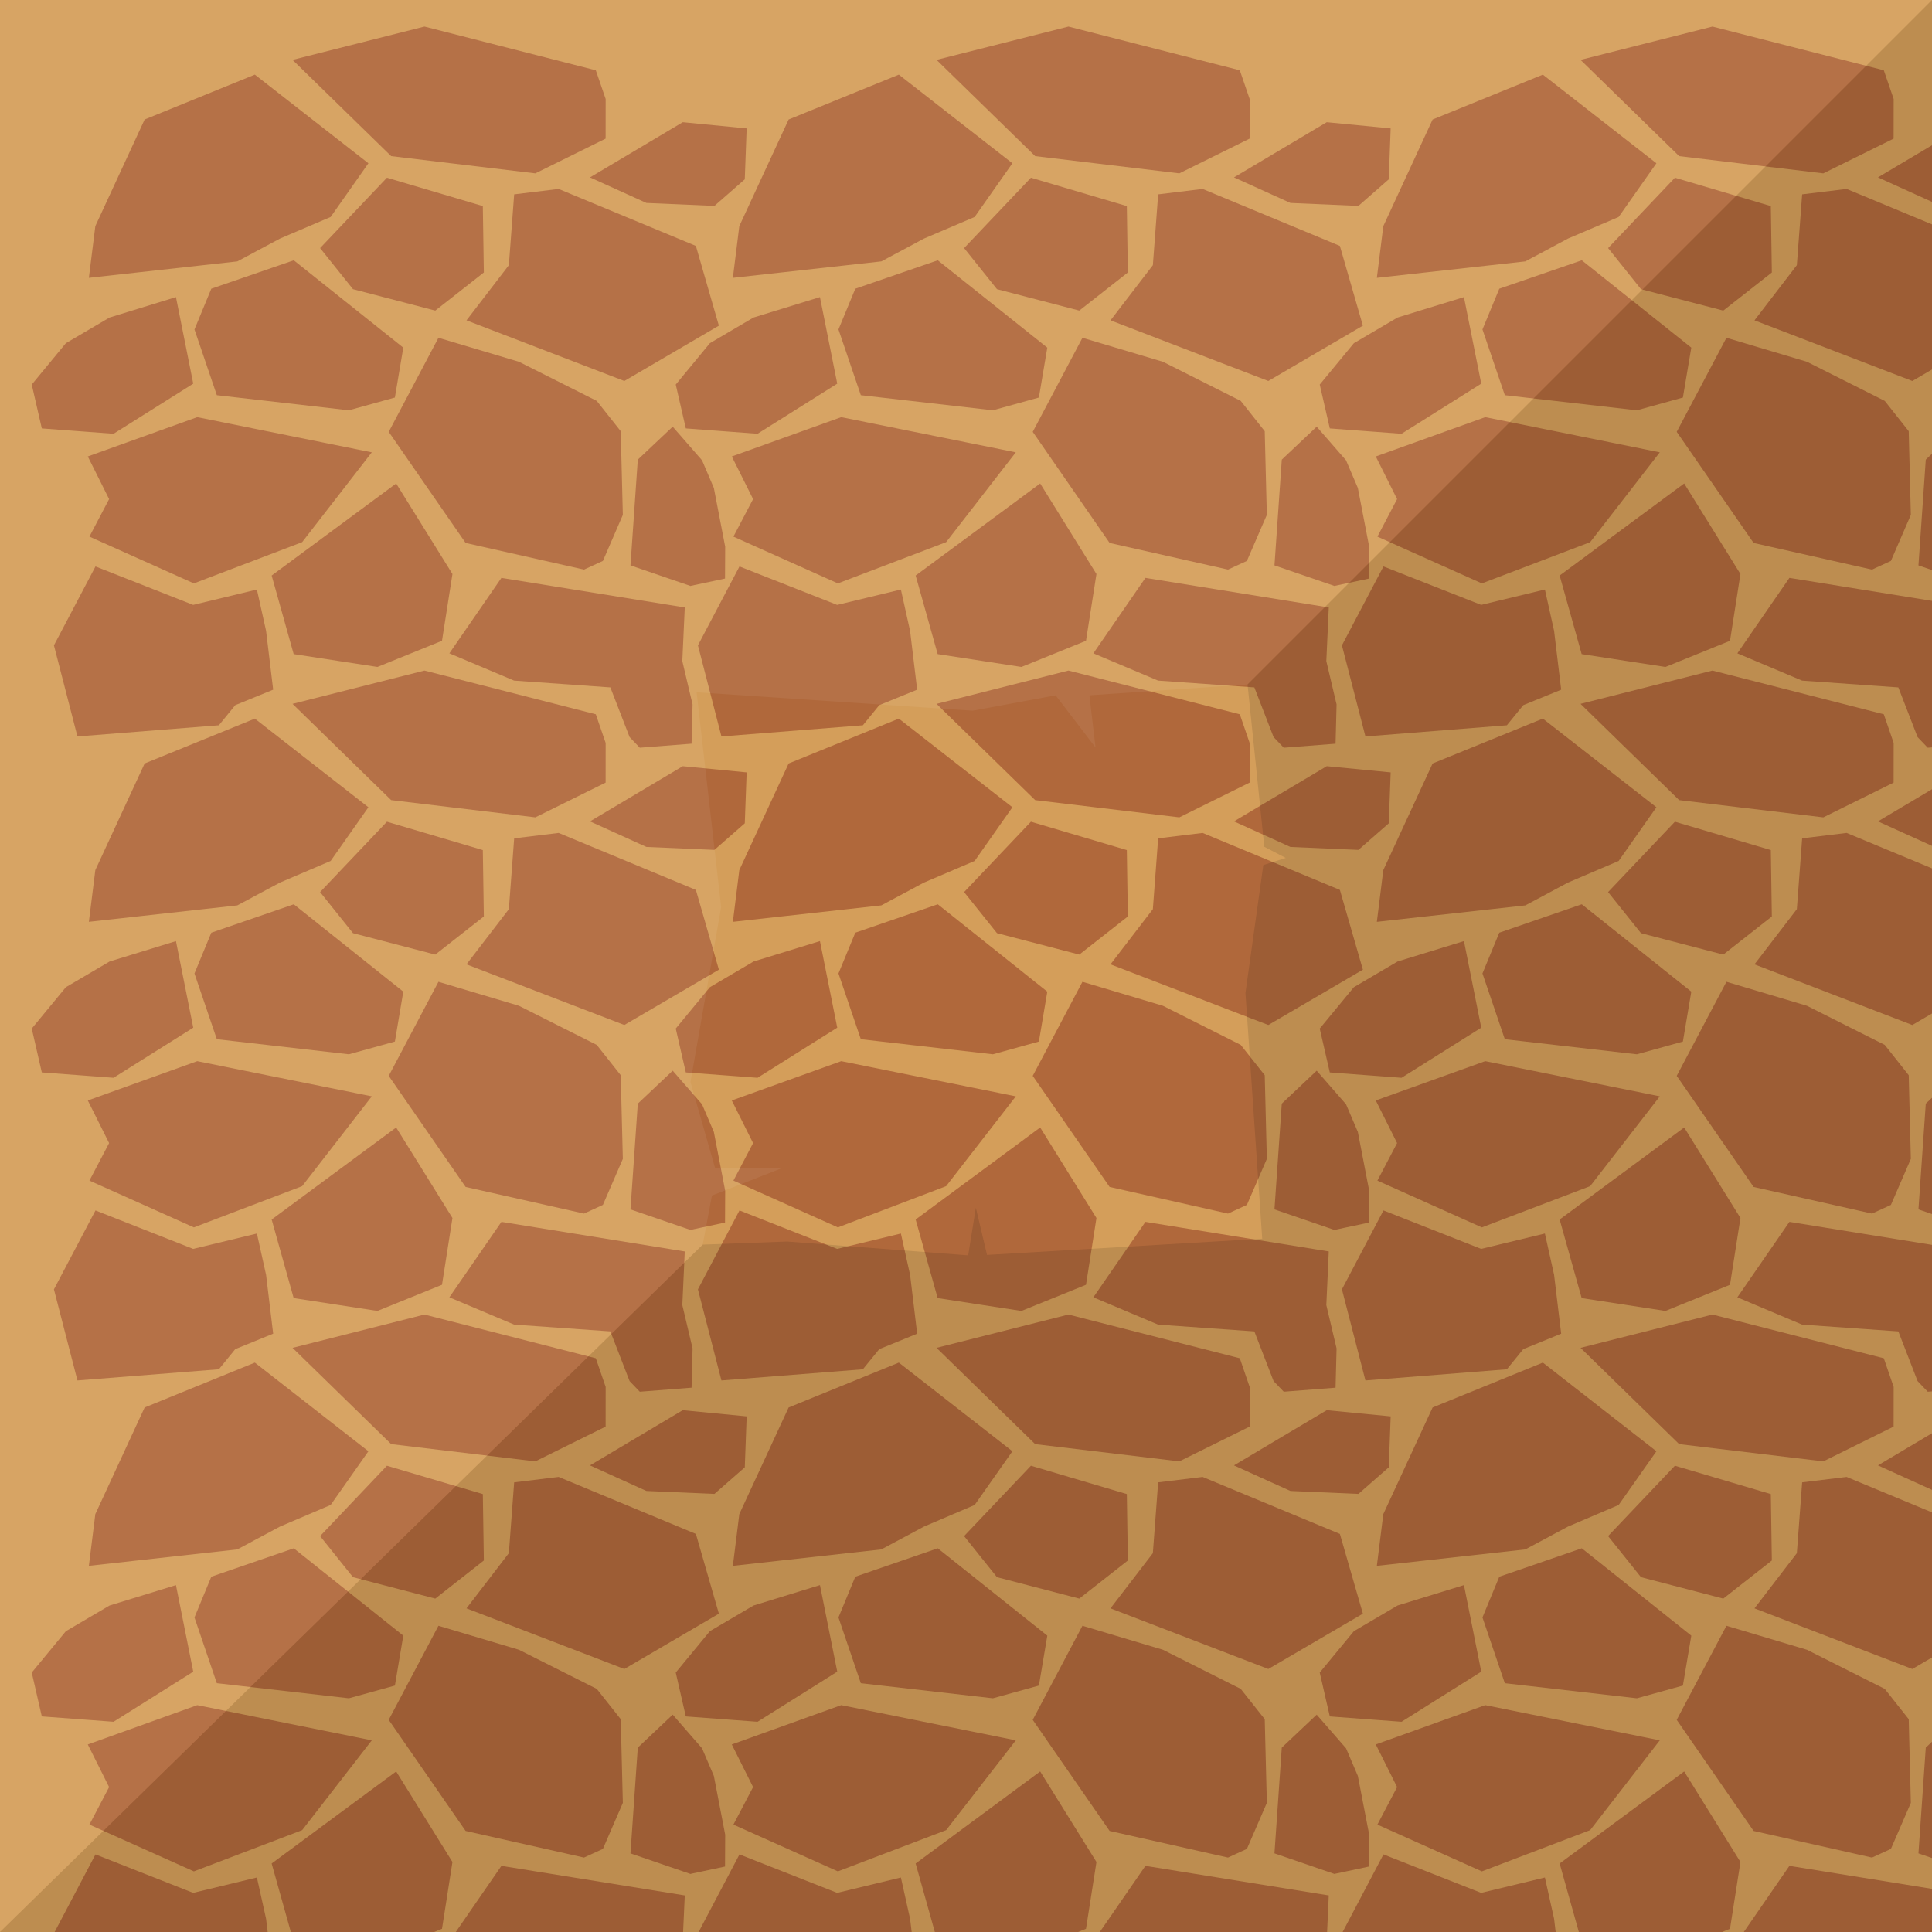 <?xml version="1.0" ?><!-- Created with Inkscape (http://www.inkscape.org/) --><svg height="1536" id="svg2" inkscape:export-filename="C:\Users\Michael\Desktop\GFX\stone_restore.png" inkscape:export-xdpi="90" inkscape:export-ydpi="90" inkscape:version="0.91 r13725" sodipodi:docname="rock1_union.svg" version="1.1" viewBox="0 0 1536 1536" width="1536" xmlns="http://www.w3.org/2000/svg" xmlns:cc="http://creativecommons.org/ns#" xmlns:dc="http://purl.org/dc/elements/1.1/" xmlns:inkscape="http://www.inkscape.org/namespaces/inkscape" xmlns:rdf="http://www.w3.org/1999/02/22-rdf-syntax-ns#" xmlns:sodipodi="http://sodipodi.sourceforge.net/DTD/sodipodi-0.dtd" xmlns:svg="http://www.w3.org/2000/svg">
  <defs id="defs4">
    <filter id="filter4293" inkscape:label="MULT" style="color-interpolation-filters:sRGB">
      <feBlend id="feBlend4295" in2="BackgroundImage" mode="multiply"/>
    </filter>
    <filter id="filter4291" inkscape:label="SCREEN" style="color-interpolation-filters:sRGB">
      <feBlend id="feBlend4297" in2="BackgroundImage" mode="screen"/>
    </filter>
  </defs>
  <sodipodi:namedview bordercolor="#666666" borderopacity="1.0" gridtolerance="10" id="base" inkscape:current-layer="layer5" inkscape:cx="754.09388" inkscape:cy="773.29606" inkscape:document-units="px" inkscape:object-nodes="true" inkscape:object-paths="true" inkscape:pageopacity="0.0" inkscape:pageshadow="2" inkscape:showpageshadow="false" inkscape:snap-bbox="true" inkscape:snap-global="true" inkscape:snap-grids="true" inkscape:snap-intersection-paths="true" inkscape:snap-smooth-nodes="true" inkscape:window-height="937" inkscape:window-maximized="1" inkscape:window-width="1680" inkscape:window-x="-4" inkscape:window-y="-4" inkscape:zoom="1" pagecolor="#ffffff" showborder="true" showgrid="true" units="px">
    <inkscape:grid empspacing="1" id="grid4264" snapvisiblegridlinesonly="true" spacingx="512" spacingy="512" type="xygrid"/>
  </sodipodi:namedview>
  <g id="layer3" inkscape:groupmode="layer" inkscape:label="BG" style="display:inline" transform="translate(0,483.638)">
    <path d="m -89.368,-580.665 1733.754,-5.793 5.141,1704.473 -1741.466,17.379 z" id="path5842" inkscape:connector-curvature="0" sodipodi:nodetypes="ccccc" style="display:inline;fill:#d49e5a;fill-opacity:1;fill-rule:evenodd;stroke:none;stroke-width:0;stroke-linecap:butt;stroke-linejoin:miter;stroke-opacity:1"/>
  </g>
  <g id="layer5" inkscape:groupmode="layer" inkscape:label="center1" style="display:inline">
    <path d="M 849.461 533.115 L 744.576 559.592 L 822.988 636.121 L 937.609 649.824 L 993.48 622.203 L 993.514 590.684 L 985.686 567.871 L 849.461 533.115 z M 714.605 571.322 L 626.982 607 L 587.777 691.773 L 582.648 732.889 L 700.686 719.818 L 734.57 701.686 L 774.873 684.494 L 804.889 641.801 L 714.605 571.322 z M 1054.82 609.145 L 981.051 653.027 L 1025.91 673.35 L 1079.99 675.695 L 1104.129 654.561 L 1105.619 614.076 L 1054.82 609.145 z M 819.615 653.287 L 766.484 709.238 L 792.639 741.904 L 858.066 758.934 L 896.666 728.643 L 895.863 675.838 L 819.615 653.287 z M 956.127 662.207 L 920.773 666.512 L 916.557 722.82 L 882.875 766.693 L 1008.363 814.9 L 1083.533 770.92 L 1065.25 707.512 L 956.127 662.207 z M 745.562 718.941 L 679.99 741.531 L 666.604 773.924 L 684.381 826.197 L 789.371 838.191 L 825.949 828.066 L 832.637 788.391 L 745.562 718.941 z M 651.887 748.209 L 599.102 764.434 L 564.363 784.855 L 537.238 817.74 L 545.238 852.613 L 602.275 856.867 L 665.641 817.033 L 651.887 748.209 z M 860.578 780.545 L 821.049 855.34 L 882.184 943.662 L 976.295 964.836 L 991.332 957.939 L 1007.176 921.352 L 1005.5 854.814 L 986.439 830.732 L 924.596 799.633 L 860.578 780.545 z M 668.807 843.652 L 581.797 874.9 L 598.736 908.789 L 583.088 938.621 L 666.137 975.814 L 752.209 943.031 L 807.592 871.623 L 668.807 843.652 z M 1046.816 851.221 L 1019.062 877.422 L 1013.238 961.502 L 1060.682 977.764 L 1060.926 977.898 L 1061.359 977.723 L 1088.418 971.969 L 1088.547 946.65 L 1079.537 899.943 L 1070.147 877.969 L 1046.816 851.221 z M 826.971 896.385 L 727.971 969.559 L 745.477 1032.027 L 812.078 1042.246 L 863.404 1021.447 L 871.713 968.355 L 826.971 896.385 z M 587.908 962.334 L 554.877 1025.072 L 573.566 1097.504 L 686.006 1088.621 L 699.039 1072.625 L 729.18 1060.324 L 723.543 1013.543 L 716.238 980.691 L 665.57 992.912 L 587.908 962.334 z M 910.648 971.432 L 869.264 1031.414 L 920.719 1053.107 L 997.25 1058.506 L 1012.545 1098.004 L 1020.631 1106.455 L 1061.812 1103.256 L 1062.613 1072.057 L 1054.463 1037.594 L 1056.414 994.939 L 910.648 971.432 z " id="path5818" inkscape:label="#dark" style="display:inline;fill:#b0683b;fill-opacity:1"/>
  </g>
  <g id="layer6" inkscape:groupmode="layer" inkscape:label="center2"/>
  <g id="layer7" inkscape:groupmode="layer" inkscape:label="center3" style="display:inline;opacity:1"/>
  
<g id="layer5" inkscape:groupmode="layer" inkscape:label="center1_copy_1" style="display:inline" transform="translate(-512, -512)">
    <path d="M 849.461 533.115 L 744.576 559.592 L 822.988 636.121 L 937.609 649.824 L 993.48 622.203 L 993.514 590.684 L 985.686 567.871 L 849.461 533.115 z M 714.605 571.322 L 626.982 607 L 587.777 691.773 L 582.648 732.889 L 700.686 719.818 L 734.57 701.686 L 774.873 684.494 L 804.889 641.801 L 714.605 571.322 z M 1054.82 609.145 L 981.051 653.027 L 1025.91 673.35 L 1079.99 675.695 L 1104.129 654.561 L 1105.619 614.076 L 1054.82 609.145 z M 819.615 653.287 L 766.484 709.238 L 792.639 741.904 L 858.066 758.934 L 896.666 728.643 L 895.863 675.838 L 819.615 653.287 z M 956.127 662.207 L 920.773 666.512 L 916.557 722.82 L 882.875 766.693 L 1008.363 814.9 L 1083.533 770.92 L 1065.25 707.512 L 956.127 662.207 z M 745.562 718.941 L 679.99 741.531 L 666.604 773.924 L 684.381 826.197 L 789.371 838.191 L 825.949 828.066 L 832.637 788.391 L 745.562 718.941 z M 651.887 748.209 L 599.102 764.434 L 564.363 784.855 L 537.238 817.74 L 545.238 852.613 L 602.275 856.867 L 665.641 817.033 L 651.887 748.209 z M 860.578 780.545 L 821.049 855.34 L 882.184 943.662 L 976.295 964.836 L 991.332 957.939 L 1007.176 921.352 L 1005.5 854.814 L 986.439 830.732 L 924.596 799.633 L 860.578 780.545 z M 668.807 843.652 L 581.797 874.9 L 598.736 908.789 L 583.088 938.621 L 666.137 975.814 L 752.209 943.031 L 807.592 871.623 L 668.807 843.652 z M 1046.816 851.221 L 1019.062 877.422 L 1013.238 961.502 L 1060.682 977.764 L 1060.926 977.898 L 1061.359 977.723 L 1088.418 971.969 L 1088.547 946.65 L 1079.537 899.943 L 1070.147 877.969 L 1046.816 851.221 z M 826.971 896.385 L 727.971 969.559 L 745.477 1032.027 L 812.078 1042.246 L 863.404 1021.447 L 871.713 968.355 L 826.971 896.385 z M 587.908 962.334 L 554.877 1025.072 L 573.566 1097.504 L 686.006 1088.621 L 699.039 1072.625 L 729.18 1060.324 L 723.543 1013.543 L 716.238 980.691 L 665.57 992.912 L 587.908 962.334 z M 910.648 971.432 L 869.264 1031.414 L 920.719 1053.107 L 997.25 1058.506 L 1012.545 1098.004 L 1020.631 1106.455 L 1061.812 1103.256 L 1062.613 1072.057 L 1054.463 1037.594 L 1056.414 994.939 L 910.648 971.432 z " id="path5818" inkscape:label="#dark" style="display:inline;fill:#b0683b;fill-opacity:1"/>
  </g><g id="layer5" inkscape:groupmode="layer" inkscape:label="center1_copy_2" style="display:inline" transform="translate(-512, 0)">
    <path d="M 849.461 533.115 L 744.576 559.592 L 822.988 636.121 L 937.609 649.824 L 993.48 622.203 L 993.514 590.684 L 985.686 567.871 L 849.461 533.115 z M 714.605 571.322 L 626.982 607 L 587.777 691.773 L 582.648 732.889 L 700.686 719.818 L 734.57 701.686 L 774.873 684.494 L 804.889 641.801 L 714.605 571.322 z M 1054.82 609.145 L 981.051 653.027 L 1025.91 673.35 L 1079.99 675.695 L 1104.129 654.561 L 1105.619 614.076 L 1054.82 609.145 z M 819.615 653.287 L 766.484 709.238 L 792.639 741.904 L 858.066 758.934 L 896.666 728.643 L 895.863 675.838 L 819.615 653.287 z M 956.127 662.207 L 920.773 666.512 L 916.557 722.82 L 882.875 766.693 L 1008.363 814.9 L 1083.533 770.92 L 1065.25 707.512 L 956.127 662.207 z M 745.562 718.941 L 679.99 741.531 L 666.604 773.924 L 684.381 826.197 L 789.371 838.191 L 825.949 828.066 L 832.637 788.391 L 745.562 718.941 z M 651.887 748.209 L 599.102 764.434 L 564.363 784.855 L 537.238 817.74 L 545.238 852.613 L 602.275 856.867 L 665.641 817.033 L 651.887 748.209 z M 860.578 780.545 L 821.049 855.34 L 882.184 943.662 L 976.295 964.836 L 991.332 957.939 L 1007.176 921.352 L 1005.5 854.814 L 986.439 830.732 L 924.596 799.633 L 860.578 780.545 z M 668.807 843.652 L 581.797 874.9 L 598.736 908.789 L 583.088 938.621 L 666.137 975.814 L 752.209 943.031 L 807.592 871.623 L 668.807 843.652 z M 1046.816 851.221 L 1019.062 877.422 L 1013.238 961.502 L 1060.682 977.764 L 1060.926 977.898 L 1061.359 977.723 L 1088.418 971.969 L 1088.547 946.65 L 1079.537 899.943 L 1070.147 877.969 L 1046.816 851.221 z M 826.971 896.385 L 727.971 969.559 L 745.477 1032.027 L 812.078 1042.246 L 863.404 1021.447 L 871.713 968.355 L 826.971 896.385 z M 587.908 962.334 L 554.877 1025.072 L 573.566 1097.504 L 686.006 1088.621 L 699.039 1072.625 L 729.18 1060.324 L 723.543 1013.543 L 716.238 980.691 L 665.57 992.912 L 587.908 962.334 z M 910.648 971.432 L 869.264 1031.414 L 920.719 1053.107 L 997.25 1058.506 L 1012.545 1098.004 L 1020.631 1106.455 L 1061.812 1103.256 L 1062.613 1072.057 L 1054.463 1037.594 L 1056.414 994.939 L 910.648 971.432 z " id="path5818" inkscape:label="#dark" style="display:inline;fill:#b0683b;fill-opacity:1"/>
  </g><g id="layer5" inkscape:groupmode="layer" inkscape:label="center1_copy_3" style="display:inline" transform="translate(-512, 512)">
    <path d="M 849.461 533.115 L 744.576 559.592 L 822.988 636.121 L 937.609 649.824 L 993.48 622.203 L 993.514 590.684 L 985.686 567.871 L 849.461 533.115 z M 714.605 571.322 L 626.982 607 L 587.777 691.773 L 582.648 732.889 L 700.686 719.818 L 734.57 701.686 L 774.873 684.494 L 804.889 641.801 L 714.605 571.322 z M 1054.82 609.145 L 981.051 653.027 L 1025.91 673.35 L 1079.99 675.695 L 1104.129 654.561 L 1105.619 614.076 L 1054.82 609.145 z M 819.615 653.287 L 766.484 709.238 L 792.639 741.904 L 858.066 758.934 L 896.666 728.643 L 895.863 675.838 L 819.615 653.287 z M 956.127 662.207 L 920.773 666.512 L 916.557 722.82 L 882.875 766.693 L 1008.363 814.9 L 1083.533 770.92 L 1065.25 707.512 L 956.127 662.207 z M 745.562 718.941 L 679.99 741.531 L 666.604 773.924 L 684.381 826.197 L 789.371 838.191 L 825.949 828.066 L 832.637 788.391 L 745.562 718.941 z M 651.887 748.209 L 599.102 764.434 L 564.363 784.855 L 537.238 817.74 L 545.238 852.613 L 602.275 856.867 L 665.641 817.033 L 651.887 748.209 z M 860.578 780.545 L 821.049 855.34 L 882.184 943.662 L 976.295 964.836 L 991.332 957.939 L 1007.176 921.352 L 1005.5 854.814 L 986.439 830.732 L 924.596 799.633 L 860.578 780.545 z M 668.807 843.652 L 581.797 874.9 L 598.736 908.789 L 583.088 938.621 L 666.137 975.814 L 752.209 943.031 L 807.592 871.623 L 668.807 843.652 z M 1046.816 851.221 L 1019.062 877.422 L 1013.238 961.502 L 1060.682 977.764 L 1060.926 977.898 L 1061.359 977.723 L 1088.418 971.969 L 1088.547 946.65 L 1079.537 899.943 L 1070.147 877.969 L 1046.816 851.221 z M 826.971 896.385 L 727.971 969.559 L 745.477 1032.027 L 812.078 1042.246 L 863.404 1021.447 L 871.713 968.355 L 826.971 896.385 z M 587.908 962.334 L 554.877 1025.072 L 573.566 1097.504 L 686.006 1088.621 L 699.039 1072.625 L 729.18 1060.324 L 723.543 1013.543 L 716.238 980.691 L 665.57 992.912 L 587.908 962.334 z M 910.648 971.432 L 869.264 1031.414 L 920.719 1053.107 L 997.25 1058.506 L 1012.545 1098.004 L 1020.631 1106.455 L 1061.812 1103.256 L 1062.613 1072.057 L 1054.463 1037.594 L 1056.414 994.939 L 910.648 971.432 z " id="path5818" inkscape:label="#dark" style="display:inline;fill:#b0683b;fill-opacity:1"/>
  </g><g id="layer5" inkscape:groupmode="layer" inkscape:label="center1_copy_4" style="display:inline" transform="translate(0, -512)">
    <path d="M 849.461 533.115 L 744.576 559.592 L 822.988 636.121 L 937.609 649.824 L 993.48 622.203 L 993.514 590.684 L 985.686 567.871 L 849.461 533.115 z M 714.605 571.322 L 626.982 607 L 587.777 691.773 L 582.648 732.889 L 700.686 719.818 L 734.57 701.686 L 774.873 684.494 L 804.889 641.801 L 714.605 571.322 z M 1054.82 609.145 L 981.051 653.027 L 1025.91 673.35 L 1079.99 675.695 L 1104.129 654.561 L 1105.619 614.076 L 1054.82 609.145 z M 819.615 653.287 L 766.484 709.238 L 792.639 741.904 L 858.066 758.934 L 896.666 728.643 L 895.863 675.838 L 819.615 653.287 z M 956.127 662.207 L 920.773 666.512 L 916.557 722.82 L 882.875 766.693 L 1008.363 814.9 L 1083.533 770.92 L 1065.25 707.512 L 956.127 662.207 z M 745.562 718.941 L 679.99 741.531 L 666.604 773.924 L 684.381 826.197 L 789.371 838.191 L 825.949 828.066 L 832.637 788.391 L 745.562 718.941 z M 651.887 748.209 L 599.102 764.434 L 564.363 784.855 L 537.238 817.74 L 545.238 852.613 L 602.275 856.867 L 665.641 817.033 L 651.887 748.209 z M 860.578 780.545 L 821.049 855.34 L 882.184 943.662 L 976.295 964.836 L 991.332 957.939 L 1007.176 921.352 L 1005.5 854.814 L 986.439 830.732 L 924.596 799.633 L 860.578 780.545 z M 668.807 843.652 L 581.797 874.9 L 598.736 908.789 L 583.088 938.621 L 666.137 975.814 L 752.209 943.031 L 807.592 871.623 L 668.807 843.652 z M 1046.816 851.221 L 1019.062 877.422 L 1013.238 961.502 L 1060.682 977.764 L 1060.926 977.898 L 1061.359 977.723 L 1088.418 971.969 L 1088.547 946.65 L 1079.537 899.943 L 1070.147 877.969 L 1046.816 851.221 z M 826.971 896.385 L 727.971 969.559 L 745.477 1032.027 L 812.078 1042.246 L 863.404 1021.447 L 871.713 968.355 L 826.971 896.385 z M 587.908 962.334 L 554.877 1025.072 L 573.566 1097.504 L 686.006 1088.621 L 699.039 1072.625 L 729.18 1060.324 L 723.543 1013.543 L 716.238 980.691 L 665.57 992.912 L 587.908 962.334 z M 910.648 971.432 L 869.264 1031.414 L 920.719 1053.107 L 997.25 1058.506 L 1012.545 1098.004 L 1020.631 1106.455 L 1061.812 1103.256 L 1062.613 1072.057 L 1054.463 1037.594 L 1056.414 994.939 L 910.648 971.432 z " id="path5818" inkscape:label="#dark" style="display:inline;fill:#b0683b;fill-opacity:1"/>
  </g><g id="layer5" inkscape:groupmode="layer" inkscape:label="center1_copy_5" style="display:inline" transform="translate(0, 512)">
    <path d="M 849.461 533.115 L 744.576 559.592 L 822.988 636.121 L 937.609 649.824 L 993.48 622.203 L 993.514 590.684 L 985.686 567.871 L 849.461 533.115 z M 714.605 571.322 L 626.982 607 L 587.777 691.773 L 582.648 732.889 L 700.686 719.818 L 734.57 701.686 L 774.873 684.494 L 804.889 641.801 L 714.605 571.322 z M 1054.82 609.145 L 981.051 653.027 L 1025.91 673.35 L 1079.99 675.695 L 1104.129 654.561 L 1105.619 614.076 L 1054.82 609.145 z M 819.615 653.287 L 766.484 709.238 L 792.639 741.904 L 858.066 758.934 L 896.666 728.643 L 895.863 675.838 L 819.615 653.287 z M 956.127 662.207 L 920.773 666.512 L 916.557 722.82 L 882.875 766.693 L 1008.363 814.9 L 1083.533 770.92 L 1065.25 707.512 L 956.127 662.207 z M 745.562 718.941 L 679.99 741.531 L 666.604 773.924 L 684.381 826.197 L 789.371 838.191 L 825.949 828.066 L 832.637 788.391 L 745.562 718.941 z M 651.887 748.209 L 599.102 764.434 L 564.363 784.855 L 537.238 817.74 L 545.238 852.613 L 602.275 856.867 L 665.641 817.033 L 651.887 748.209 z M 860.578 780.545 L 821.049 855.34 L 882.184 943.662 L 976.295 964.836 L 991.332 957.939 L 1007.176 921.352 L 1005.5 854.814 L 986.439 830.732 L 924.596 799.633 L 860.578 780.545 z M 668.807 843.652 L 581.797 874.9 L 598.736 908.789 L 583.088 938.621 L 666.137 975.814 L 752.209 943.031 L 807.592 871.623 L 668.807 843.652 z M 1046.816 851.221 L 1019.062 877.422 L 1013.238 961.502 L 1060.682 977.764 L 1060.926 977.898 L 1061.359 977.723 L 1088.418 971.969 L 1088.547 946.65 L 1079.537 899.943 L 1070.147 877.969 L 1046.816 851.221 z M 826.971 896.385 L 727.971 969.559 L 745.477 1032.027 L 812.078 1042.246 L 863.404 1021.447 L 871.713 968.355 L 826.971 896.385 z M 587.908 962.334 L 554.877 1025.072 L 573.566 1097.504 L 686.006 1088.621 L 699.039 1072.625 L 729.18 1060.324 L 723.543 1013.543 L 716.238 980.691 L 665.57 992.912 L 587.908 962.334 z M 910.648 971.432 L 869.264 1031.414 L 920.719 1053.107 L 997.25 1058.506 L 1012.545 1098.004 L 1020.631 1106.455 L 1061.812 1103.256 L 1062.613 1072.057 L 1054.463 1037.594 L 1056.414 994.939 L 910.648 971.432 z " id="path5818" inkscape:label="#dark" style="display:inline;fill:#b0683b;fill-opacity:1"/>
  </g><g id="layer5" inkscape:groupmode="layer" inkscape:label="center1_copy_6" style="display:inline" transform="translate(512, -512)">
    <path d="M 849.461 533.115 L 744.576 559.592 L 822.988 636.121 L 937.609 649.824 L 993.48 622.203 L 993.514 590.684 L 985.686 567.871 L 849.461 533.115 z M 714.605 571.322 L 626.982 607 L 587.777 691.773 L 582.648 732.889 L 700.686 719.818 L 734.57 701.686 L 774.873 684.494 L 804.889 641.801 L 714.605 571.322 z M 1054.82 609.145 L 981.051 653.027 L 1025.91 673.35 L 1079.99 675.695 L 1104.129 654.561 L 1105.619 614.076 L 1054.82 609.145 z M 819.615 653.287 L 766.484 709.238 L 792.639 741.904 L 858.066 758.934 L 896.666 728.643 L 895.863 675.838 L 819.615 653.287 z M 956.127 662.207 L 920.773 666.512 L 916.557 722.82 L 882.875 766.693 L 1008.363 814.9 L 1083.533 770.92 L 1065.25 707.512 L 956.127 662.207 z M 745.562 718.941 L 679.99 741.531 L 666.604 773.924 L 684.381 826.197 L 789.371 838.191 L 825.949 828.066 L 832.637 788.391 L 745.562 718.941 z M 651.887 748.209 L 599.102 764.434 L 564.363 784.855 L 537.238 817.74 L 545.238 852.613 L 602.275 856.867 L 665.641 817.033 L 651.887 748.209 z M 860.578 780.545 L 821.049 855.34 L 882.184 943.662 L 976.295 964.836 L 991.332 957.939 L 1007.176 921.352 L 1005.5 854.814 L 986.439 830.732 L 924.596 799.633 L 860.578 780.545 z M 668.807 843.652 L 581.797 874.9 L 598.736 908.789 L 583.088 938.621 L 666.137 975.814 L 752.209 943.031 L 807.592 871.623 L 668.807 843.652 z M 1046.816 851.221 L 1019.062 877.422 L 1013.238 961.502 L 1060.682 977.764 L 1060.926 977.898 L 1061.359 977.723 L 1088.418 971.969 L 1088.547 946.65 L 1079.537 899.943 L 1070.147 877.969 L 1046.816 851.221 z M 826.971 896.385 L 727.971 969.559 L 745.477 1032.027 L 812.078 1042.246 L 863.404 1021.447 L 871.713 968.355 L 826.971 896.385 z M 587.908 962.334 L 554.877 1025.072 L 573.566 1097.504 L 686.006 1088.621 L 699.039 1072.625 L 729.18 1060.324 L 723.543 1013.543 L 716.238 980.691 L 665.57 992.912 L 587.908 962.334 z M 910.648 971.432 L 869.264 1031.414 L 920.719 1053.107 L 997.25 1058.506 L 1012.545 1098.004 L 1020.631 1106.455 L 1061.812 1103.256 L 1062.613 1072.057 L 1054.463 1037.594 L 1056.414 994.939 L 910.648 971.432 z " id="path5818" inkscape:label="#dark" style="display:inline;fill:#b0683b;fill-opacity:1"/>
  </g><g id="layer5" inkscape:groupmode="layer" inkscape:label="center1_copy_7" style="display:inline" transform="translate(512, 0)">
    <path d="M 849.461 533.115 L 744.576 559.592 L 822.988 636.121 L 937.609 649.824 L 993.48 622.203 L 993.514 590.684 L 985.686 567.871 L 849.461 533.115 z M 714.605 571.322 L 626.982 607 L 587.777 691.773 L 582.648 732.889 L 700.686 719.818 L 734.57 701.686 L 774.873 684.494 L 804.889 641.801 L 714.605 571.322 z M 1054.82 609.145 L 981.051 653.027 L 1025.91 673.35 L 1079.99 675.695 L 1104.129 654.561 L 1105.619 614.076 L 1054.82 609.145 z M 819.615 653.287 L 766.484 709.238 L 792.639 741.904 L 858.066 758.934 L 896.666 728.643 L 895.863 675.838 L 819.615 653.287 z M 956.127 662.207 L 920.773 666.512 L 916.557 722.82 L 882.875 766.693 L 1008.363 814.9 L 1083.533 770.92 L 1065.25 707.512 L 956.127 662.207 z M 745.562 718.941 L 679.99 741.531 L 666.604 773.924 L 684.381 826.197 L 789.371 838.191 L 825.949 828.066 L 832.637 788.391 L 745.562 718.941 z M 651.887 748.209 L 599.102 764.434 L 564.363 784.855 L 537.238 817.74 L 545.238 852.613 L 602.275 856.867 L 665.641 817.033 L 651.887 748.209 z M 860.578 780.545 L 821.049 855.34 L 882.184 943.662 L 976.295 964.836 L 991.332 957.939 L 1007.176 921.352 L 1005.5 854.814 L 986.439 830.732 L 924.596 799.633 L 860.578 780.545 z M 668.807 843.652 L 581.797 874.9 L 598.736 908.789 L 583.088 938.621 L 666.137 975.814 L 752.209 943.031 L 807.592 871.623 L 668.807 843.652 z M 1046.816 851.221 L 1019.062 877.422 L 1013.238 961.502 L 1060.682 977.764 L 1060.926 977.898 L 1061.359 977.723 L 1088.418 971.969 L 1088.547 946.65 L 1079.537 899.943 L 1070.147 877.969 L 1046.816 851.221 z M 826.971 896.385 L 727.971 969.559 L 745.477 1032.027 L 812.078 1042.246 L 863.404 1021.447 L 871.713 968.355 L 826.971 896.385 z M 587.908 962.334 L 554.877 1025.072 L 573.566 1097.504 L 686.006 1088.621 L 699.039 1072.625 L 729.18 1060.324 L 723.543 1013.543 L 716.238 980.691 L 665.57 992.912 L 587.908 962.334 z M 910.648 971.432 L 869.264 1031.414 L 920.719 1053.107 L 997.25 1058.506 L 1012.545 1098.004 L 1020.631 1106.455 L 1061.812 1103.256 L 1062.613 1072.057 L 1054.463 1037.594 L 1056.414 994.939 L 910.648 971.432 z " id="path5818" inkscape:label="#dark" style="display:inline;fill:#b0683b;fill-opacity:1"/>
  </g><g id="layer5" inkscape:groupmode="layer" inkscape:label="center1_copy_8" style="display:inline" transform="translate(512, 512)">
    <path d="M 849.461 533.115 L 744.576 559.592 L 822.988 636.121 L 937.609 649.824 L 993.48 622.203 L 993.514 590.684 L 985.686 567.871 L 849.461 533.115 z M 714.605 571.322 L 626.982 607 L 587.777 691.773 L 582.648 732.889 L 700.686 719.818 L 734.57 701.686 L 774.873 684.494 L 804.889 641.801 L 714.605 571.322 z M 1054.82 609.145 L 981.051 653.027 L 1025.91 673.35 L 1079.99 675.695 L 1104.129 654.561 L 1105.619 614.076 L 1054.82 609.145 z M 819.615 653.287 L 766.484 709.238 L 792.639 741.904 L 858.066 758.934 L 896.666 728.643 L 895.863 675.838 L 819.615 653.287 z M 956.127 662.207 L 920.773 666.512 L 916.557 722.82 L 882.875 766.693 L 1008.363 814.9 L 1083.533 770.92 L 1065.25 707.512 L 956.127 662.207 z M 745.562 718.941 L 679.99 741.531 L 666.604 773.924 L 684.381 826.197 L 789.371 838.191 L 825.949 828.066 L 832.637 788.391 L 745.562 718.941 z M 651.887 748.209 L 599.102 764.434 L 564.363 784.855 L 537.238 817.74 L 545.238 852.613 L 602.275 856.867 L 665.641 817.033 L 651.887 748.209 z M 860.578 780.545 L 821.049 855.34 L 882.184 943.662 L 976.295 964.836 L 991.332 957.939 L 1007.176 921.352 L 1005.5 854.814 L 986.439 830.732 L 924.596 799.633 L 860.578 780.545 z M 668.807 843.652 L 581.797 874.9 L 598.736 908.789 L 583.088 938.621 L 666.137 975.814 L 752.209 943.031 L 807.592 871.623 L 668.807 843.652 z M 1046.816 851.221 L 1019.062 877.422 L 1013.238 961.502 L 1060.682 977.764 L 1060.926 977.898 L 1061.359 977.723 L 1088.418 971.969 L 1088.547 946.65 L 1079.537 899.943 L 1070.147 877.969 L 1046.816 851.221 z M 826.971 896.385 L 727.971 969.559 L 745.477 1032.027 L 812.078 1042.246 L 863.404 1021.447 L 871.713 968.355 L 826.971 896.385 z M 587.908 962.334 L 554.877 1025.072 L 573.566 1097.504 L 686.006 1088.621 L 699.039 1072.625 L 729.18 1060.324 L 723.543 1013.543 L 716.238 980.691 L 665.57 992.912 L 587.908 962.334 z M 910.648 971.432 L 869.264 1031.414 L 920.719 1053.107 L 997.25 1058.506 L 1012.545 1098.004 L 1020.631 1106.455 L 1061.812 1103.256 L 1062.613 1072.057 L 1054.463 1037.594 L 1056.414 994.939 L 910.648 971.432 z " id="path5818" inkscape:label="#dark" style="display:inline;fill:#b0683b;fill-opacity:1"/>
  </g><g id="layer6" inkscape:groupmode="layer" inkscape:label="center2_copy_1" transform="translate(-512, -512)"/><g id="layer6" inkscape:groupmode="layer" inkscape:label="center2_copy_2" transform="translate(-512, 0)"/><g id="layer6" inkscape:groupmode="layer" inkscape:label="center2_copy_3" transform="translate(-512, 512)"/><g id="layer6" inkscape:groupmode="layer" inkscape:label="center2_copy_4" transform="translate(0, -512)"/><g id="layer6" inkscape:groupmode="layer" inkscape:label="center2_copy_5" transform="translate(0, 512)"/><g id="layer6" inkscape:groupmode="layer" inkscape:label="center2_copy_6" transform="translate(512, -512)"/><g id="layer6" inkscape:groupmode="layer" inkscape:label="center2_copy_7" transform="translate(512, 0)"/><g id="layer6" inkscape:groupmode="layer" inkscape:label="center2_copy_8" transform="translate(512, 512)"/><g id="layer7" inkscape:groupmode="layer" inkscape:label="center3_copy_1" style="display:inline;opacity:1" transform="translate(-512, -512)"/><g id="layer7" inkscape:groupmode="layer" inkscape:label="center3_copy_2" style="display:inline;opacity:1" transform="translate(-512, 0)"/><g id="layer7" inkscape:groupmode="layer" inkscape:label="center3_copy_3" style="display:inline;opacity:1" transform="translate(-512, 512)"/><g id="layer7" inkscape:groupmode="layer" inkscape:label="center3_copy_4" style="display:inline;opacity:1" transform="translate(0, -512)"/><g id="layer7" inkscape:groupmode="layer" inkscape:label="center3_copy_5" style="display:inline;opacity:1" transform="translate(0, 512)"/><g id="layer7" inkscape:groupmode="layer" inkscape:label="center3_copy_6" style="display:inline;opacity:1" transform="translate(512, -512)"/><g id="layer7" inkscape:groupmode="layer" inkscape:label="center3_copy_7" style="display:inline;opacity:1" transform="translate(512, 0)"/><g id="layer7" inkscape:groupmode="layer" inkscape:label="center3_copy_8" style="display:inline;opacity:1" transform="translate(512, 512)"/><g id="layer1" inkscape:groupmode="layer" inkscape:label="border" style="display:inline">
    <path d="m 1536,0 -544.156,544.156 -125.745,8.638 4.879,41.475 -31.716,-41.475 -65.872,12.199 -219.574,-14.638 19.518,170.78 -24.397,139.064 19.518,68.312 53.674,0 -56.113,21.957 -7.319,39.035 L 0,1536 0,0 Z" id="path4177" inkscape:connector-curvature="0" sodipodi:nodetypes="cccccccccccccccc" style="display:inline;opacity:1;fill:#ffffff;fill-opacity:0.066;fill-rule:evenodd;stroke:none;stroke-width:1px;stroke-linecap:butt;stroke-linejoin:miter;stroke-opacity:1;filter:url(#filter4291)"/>
    <path d="m 1536,0 -544.156,544.156 13.319,129.064 17.078,8.879 -17.858,5.66 -14.199,101.688 13.319,195.376 -218.794,12.879 -8.879,-37.475 -6.099,37.816 -143.943,-10.979 -67.092,2.44 L 0,1536 l 1536,0 z" id="path4194" inkscape:connector-curvature="0" sodipodi:nodetypes="ccccccccccccccc" style="display:inline;opacity:1;fill:#000000;fill-opacity:0.112;fill-rule:evenodd;stroke:none;stroke-width:1px;stroke-linecap:butt;stroke-linejoin:miter;stroke-opacity:1;filter:url(#filter4293)"/>
  </g></svg>